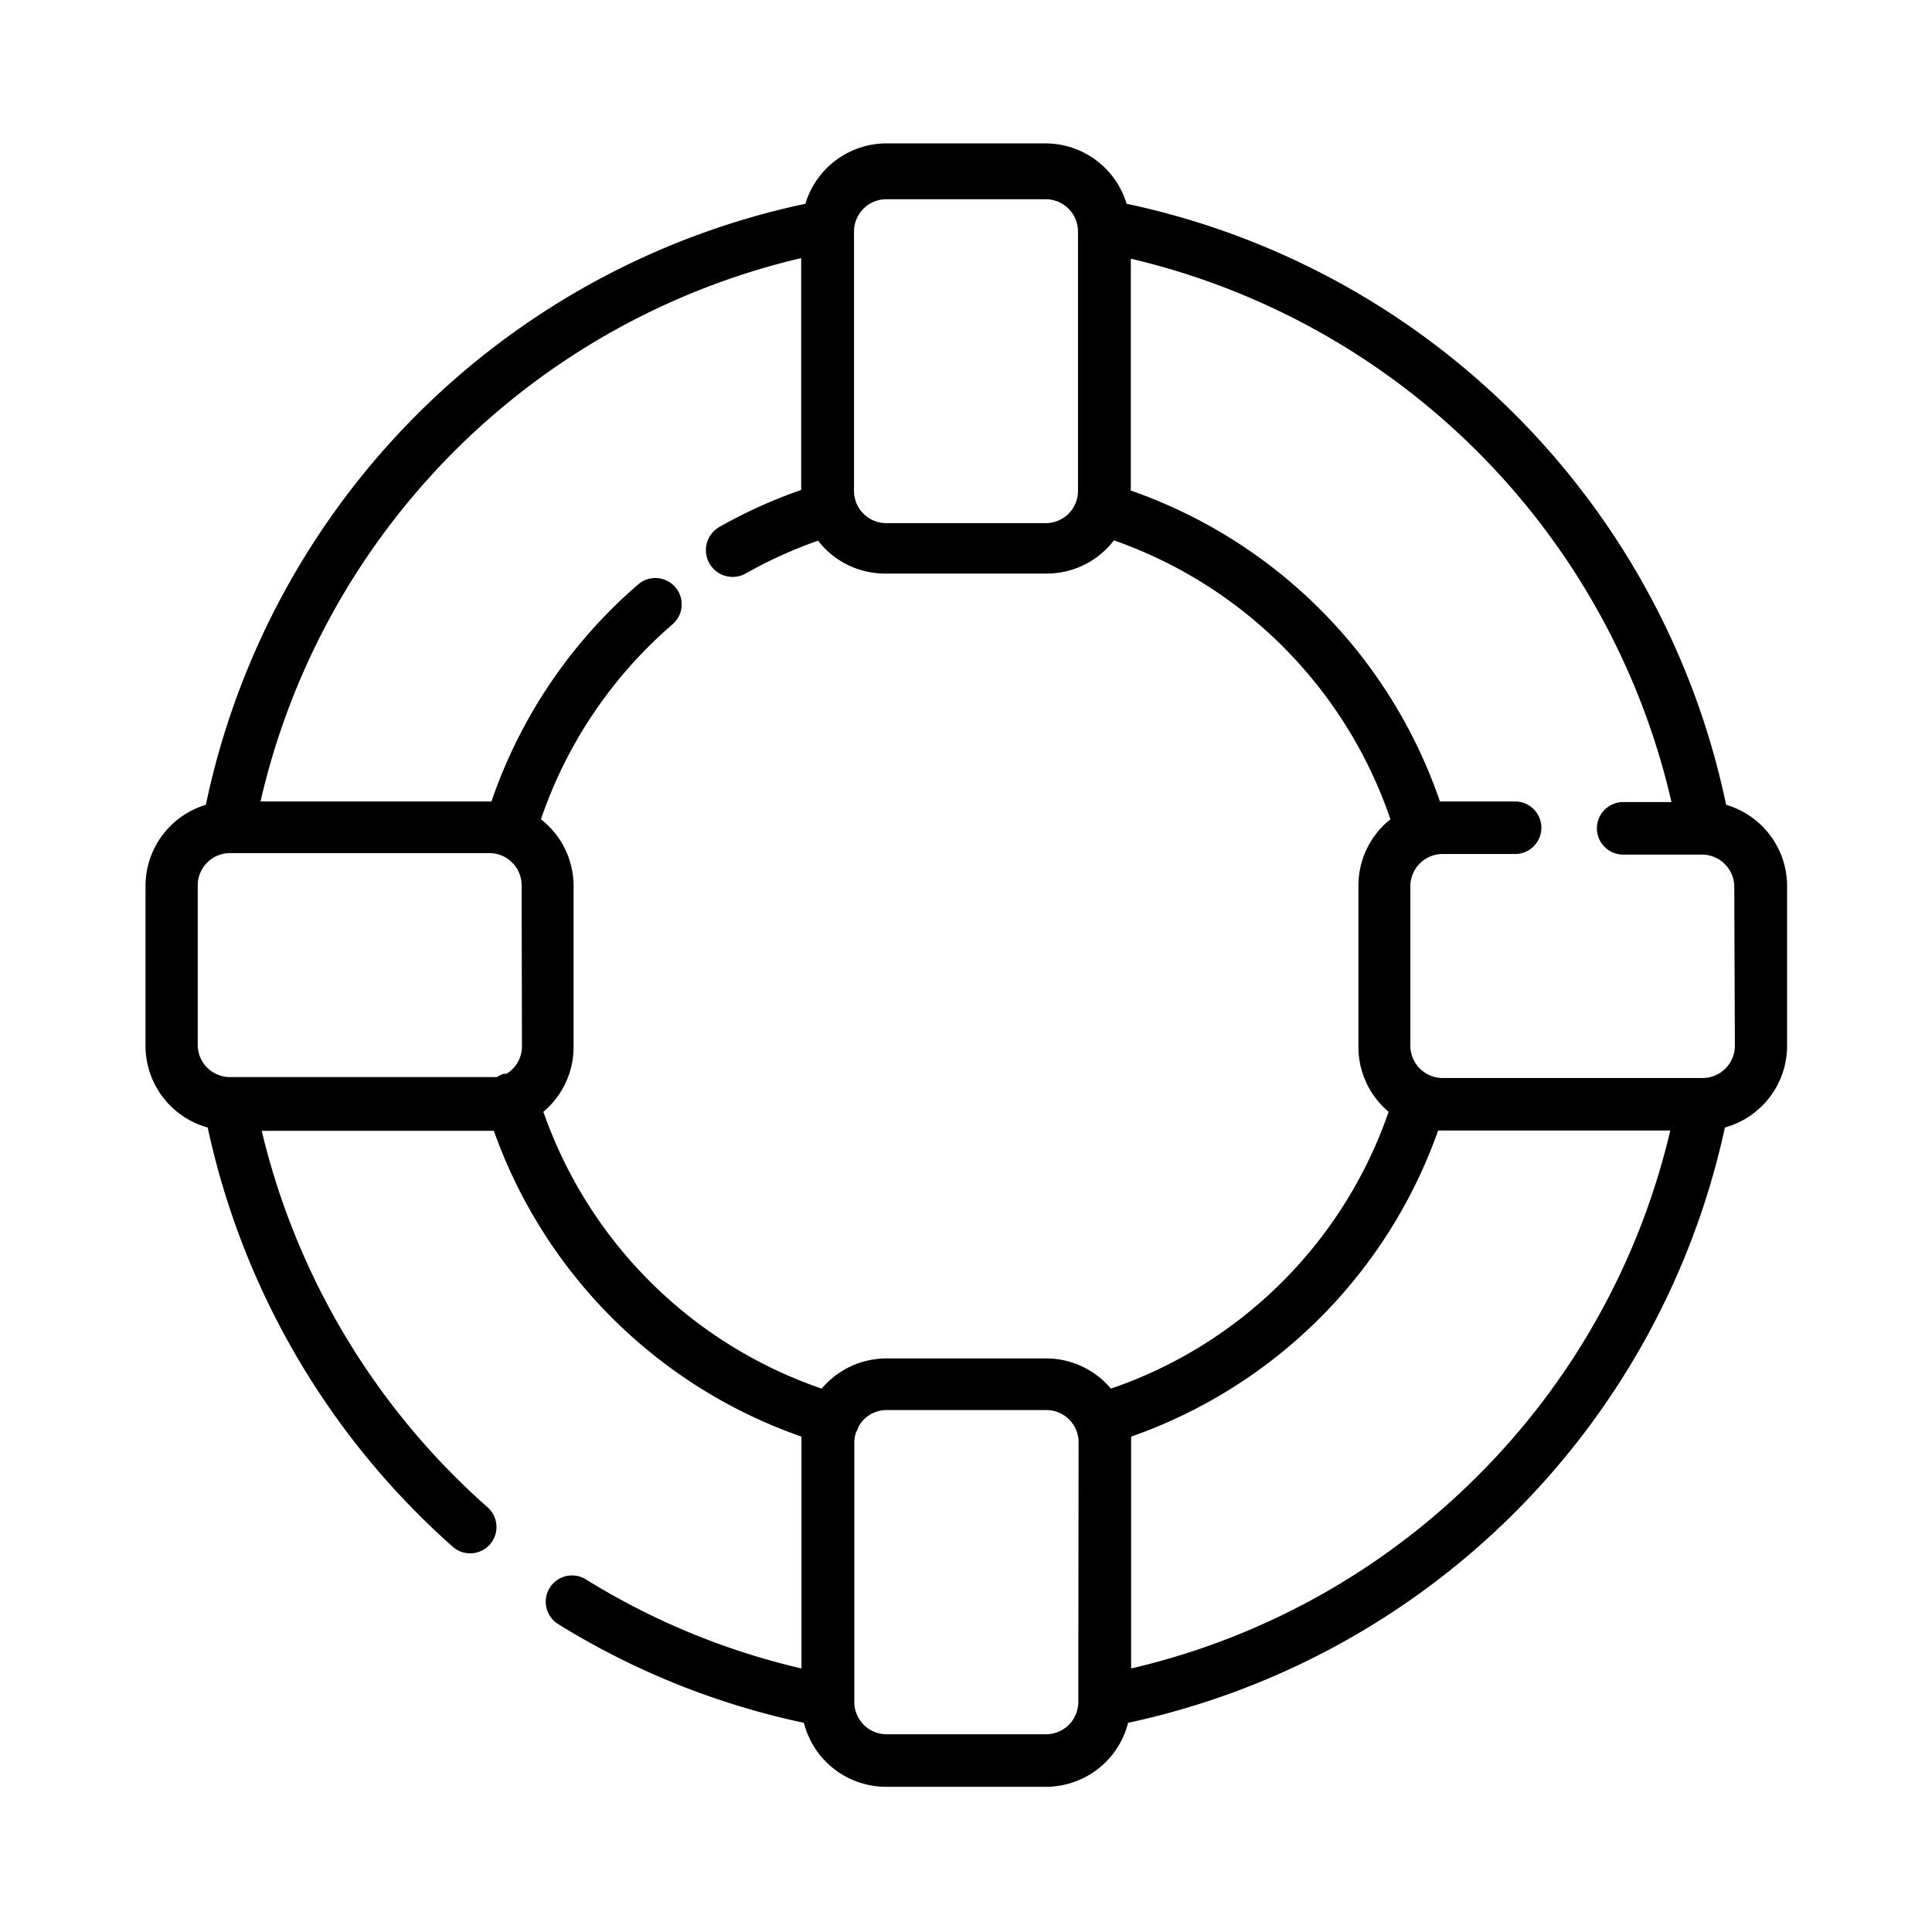 <svg xmlns="http://www.w3.org/2000/svg" viewBox="0 0 64 64">
  <title>tech</title>
  <g id="Layer_2" data-name="Layer 2">
    <path d="M57.18,26.66A25.74,25.74,0,0,0,37.32,6.75a2.81,2.81,0,0,0-2.67-2h-5.3a2.81,2.81,0,0,0-2.67,2A25.74,25.74,0,0,0,6.82,26.66a2.81,2.81,0,0,0-2,2.69v5.3a2.81,2.81,0,0,0,2.06,2.7A25.83,25.83,0,0,0,15,51.24a.87.87,0,0,0,1.15-1.31A24.09,24.09,0,0,1,8.67,37.46h7.69A16.61,16.61,0,0,0,26.55,47.59c0,.06,0,.13,0,.19v7.49a23.75,23.75,0,0,1-7.14-2.95.87.87,0,0,0-.92,1.48,25.48,25.48,0,0,0,8.14,3.27,2.81,2.81,0,0,0,2.72,2.12h5.3a2.81,2.81,0,0,0,2.72-2.12A25.75,25.75,0,0,0,57.14,37.35a2.81,2.81,0,0,0,2.06-2.7v-5.3A2.81,2.81,0,0,0,57.18,26.66Zm-28.89-19a1.07,1.07,0,0,1,1.06-1.06h5.3a1.07,1.07,0,0,1,1.06,1.06v8.61a1.07,1.07,0,0,1-1.06,1.06h-5.3a1.07,1.07,0,0,1-1.06-1.06Zm-11,27a1.06,1.06,0,0,1-.51.91l-.09,0a.87.87,0,0,0-.23.11l-.23,0H7.61a1.07,1.07,0,0,1-1.06-1.06v-5.3a1.07,1.07,0,0,1,1.06-1.06h8.61a1.07,1.07,0,0,1,1.06,1.06ZM35.72,56.39h0a1.07,1.07,0,0,1-1.06,1.06h-5.3a1.07,1.07,0,0,1-1.06-1.06V47.78a1.06,1.06,0,0,1,.06-.34.87.87,0,0,0,.08-.18,1.06,1.06,0,0,1,.93-.55h5.3a1.07,1.07,0,0,1,1.06,1.06ZM36.8,46a2.8,2.8,0,0,0-2.14-1h-5.3a2.8,2.8,0,0,0-2.14,1A14.87,14.87,0,0,1,18,36.83a2.8,2.8,0,0,0,1-2.18v-5.3a2.8,2.8,0,0,0-1.08-2.21,14.82,14.82,0,0,1,4.36-6.46.87.87,0,1,0-1.14-1.32,16.56,16.56,0,0,0-4.86,7.19H8.63a24,24,0,0,1,17.91-18v7.68a16.55,16.55,0,0,0-2.7,1.22A.87.87,0,1,0,24.7,19a14.8,14.8,0,0,1,2.4-1.09A2.8,2.8,0,0,0,29.35,19h5.3A2.8,2.8,0,0,0,36.9,17.9a14.87,14.87,0,0,1,9.16,9.24A2.8,2.8,0,0,0,45,29.35v5.3a2.8,2.8,0,0,0,1,2.18A14.79,14.79,0,0,1,36.8,46ZM49,48.84a23.85,23.85,0,0,1-11.53,6.43V47.78c0-.06,0-.13,0-.19A16.61,16.61,0,0,0,47.64,37.45h7.69A23.85,23.85,0,0,1,49,48.84Zm8.47-14.19a1.07,1.07,0,0,1-1.06,1.06H47.78a1.07,1.07,0,0,1-1.06-1.06v-5.3a1.07,1.07,0,0,1,1.06-1.06h2.41a.87.87,0,1,0,0-1.74H47.7a16.61,16.61,0,0,0-10.24-10.3V8.57a24,24,0,0,1,17.91,18h-1.6a.87.87,0,1,0,0,1.74h2.62a1.07,1.07,0,0,1,1.06,1.06Z"/>
  </g>
</svg>
